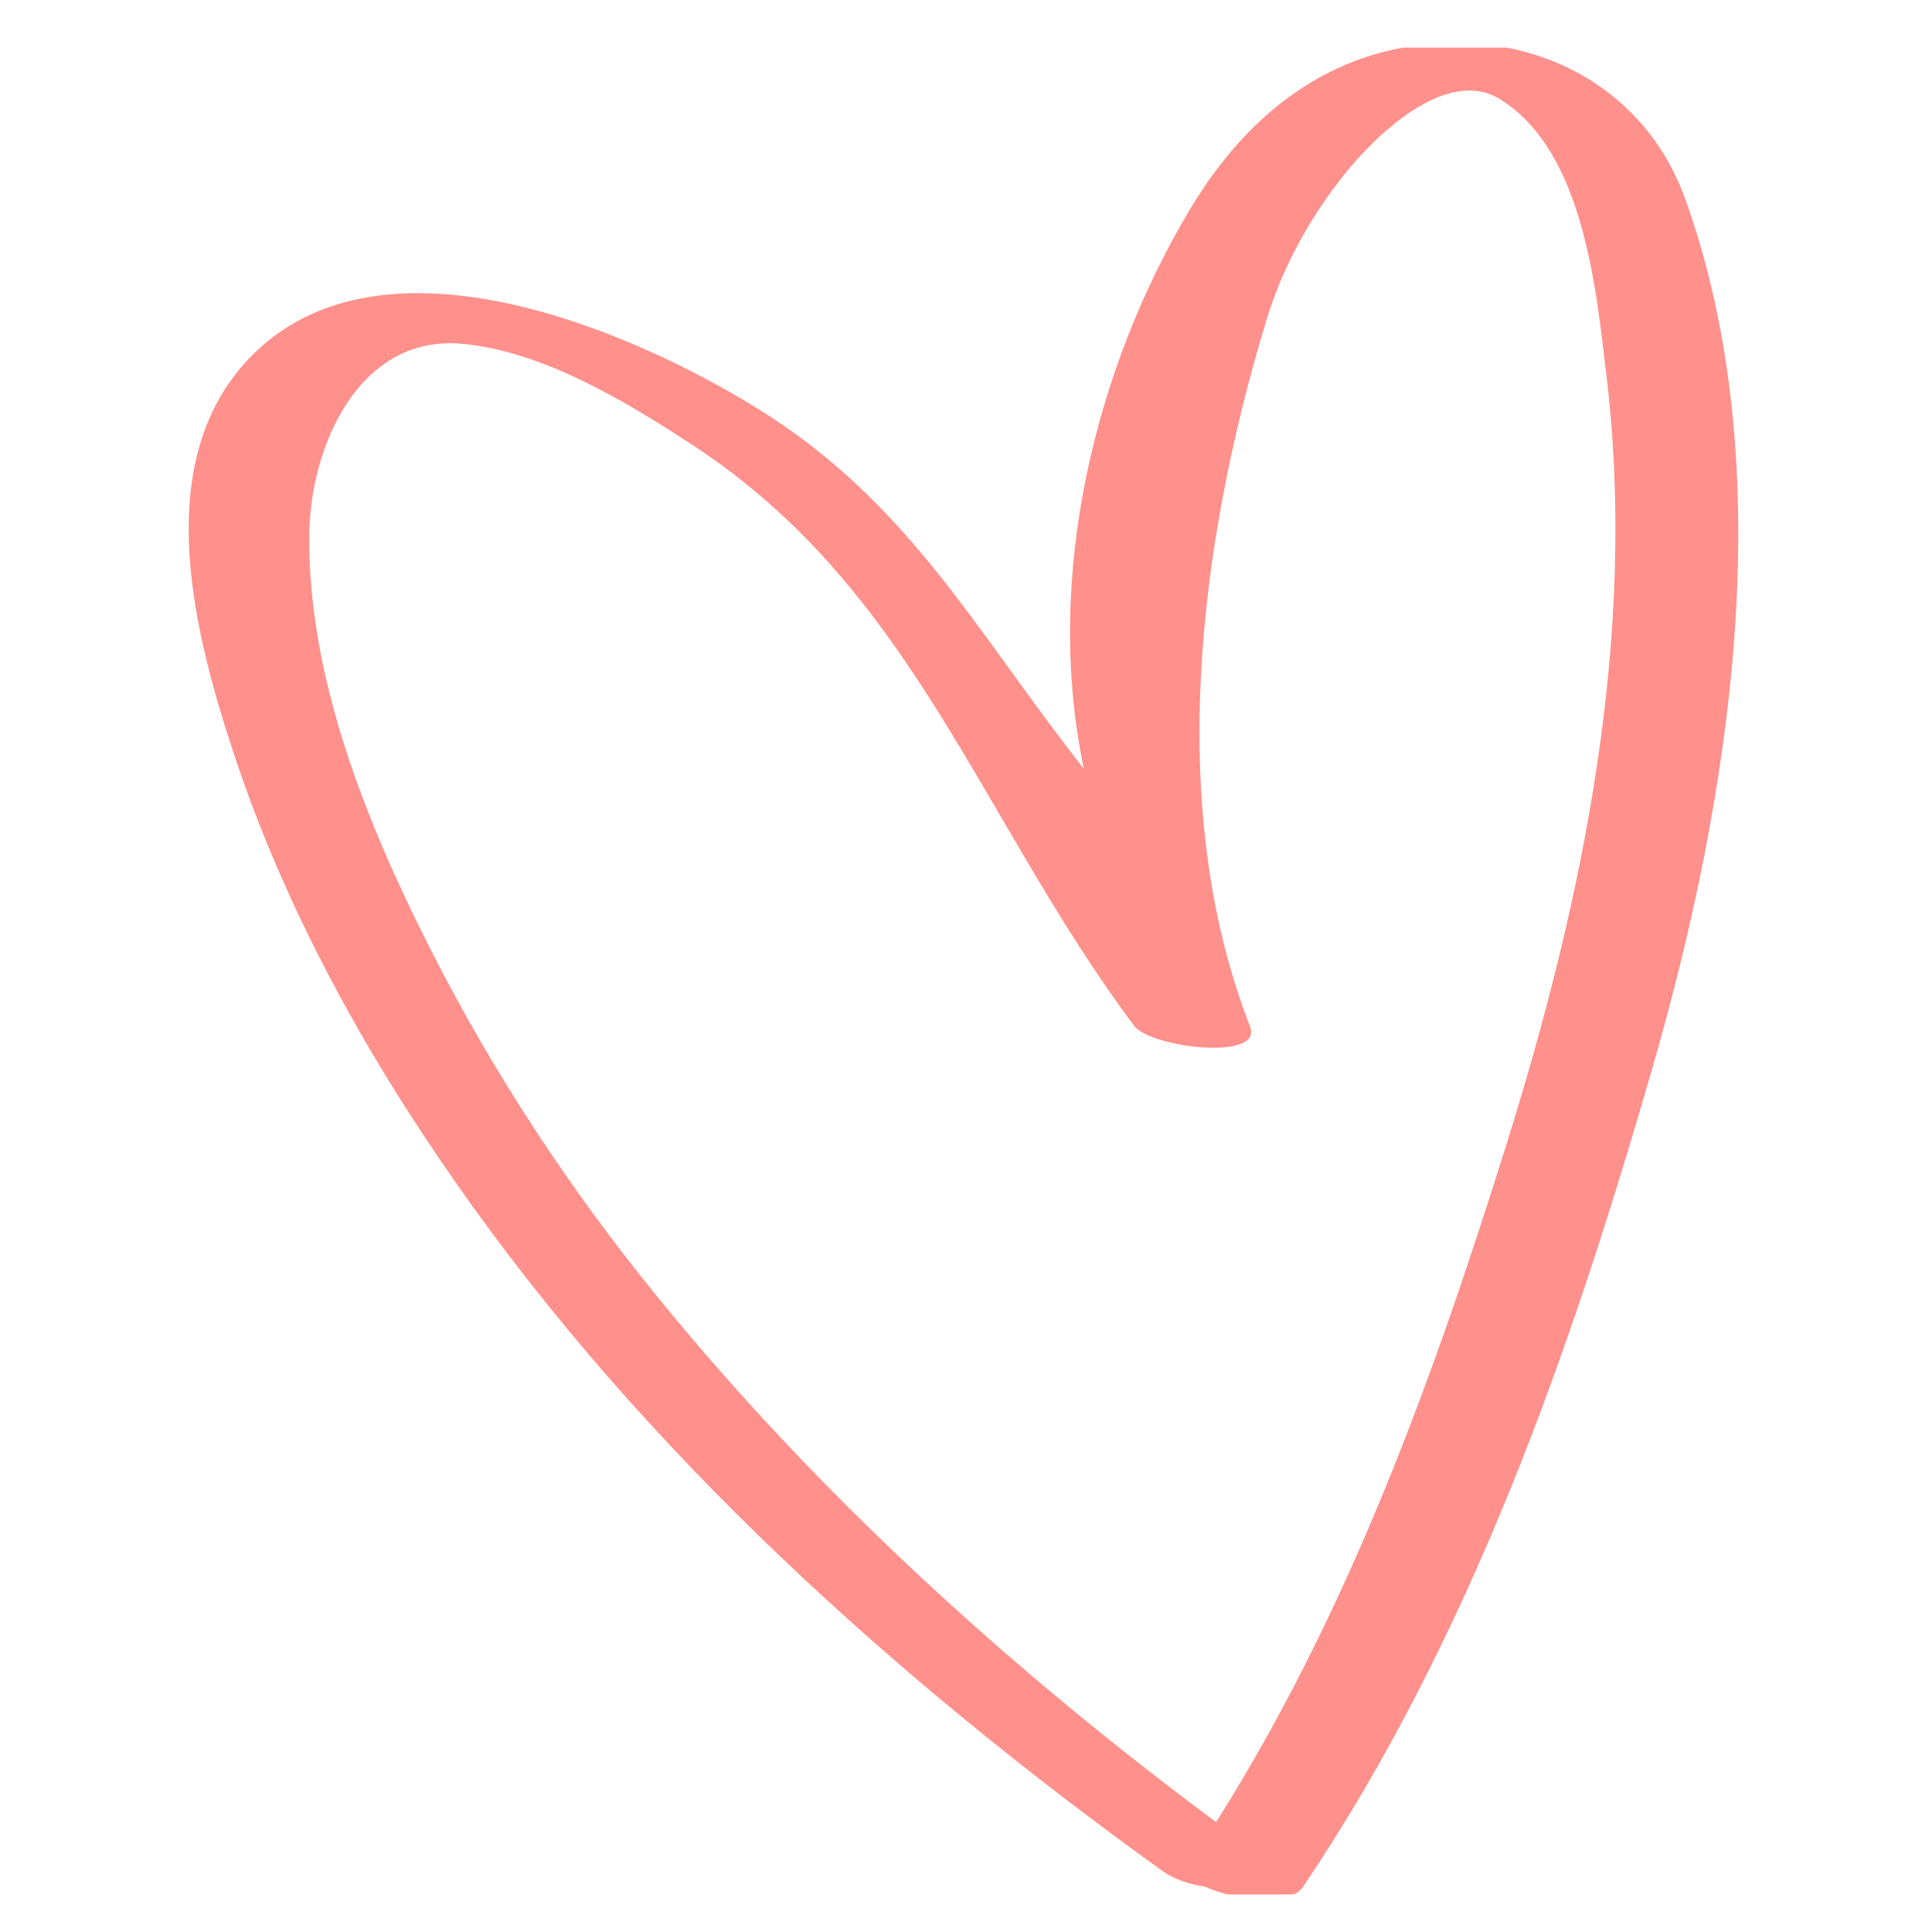 <svg xmlns="http://www.w3.org/2000/svg" version="1.1" xmlns:xlink="http://www.w3.org/1999/xlink" xmlns:svgjs="http://svgjs.dev/svgjs" width="128" height="128" viewBox="0 0 128 128"><g transform="matrix(0.805,0,0,0.805,12.312,3.153)"><svg viewBox="0 0 80 95" data-background-color="#ffffff" preserveAspectRatio="xMidYMid meet" height="152" width="128" xmlns="http://www.w3.org/2000/svg" xmlns:xlink="http://www.w3.org/1999/xlink"><g id="tight-bounds" transform="matrix(1,0,0,1,0.146,-0.24)"><svg viewBox="0 0 79.708 95.481" height="95.481" width="79.708"><g><svg viewBox="0 0 79.708 95.481" height="95.481" width="79.708"><g><svg viewBox="0 0 79.708 95.481" height="95.481" width="79.708"><g id="textblocktransform"><svg viewBox="0 0 79.708 95.481" height="95.481" width="79.708" id="textblock"><g><svg viewBox="0 0 79.708 95.481" height="95.481" width="79.708"><g><svg viewBox="0 0 79.708 95.481" height="95.481" width="79.708"><g><svg xmlns="http://www.w3.org/2000/svg" xmlns:xlink="http://www.w3.org/1999/xlink" version="1.1" x="0" y="0" viewBox="14.703 10.1 66.39 79.527" enable-background="new 0 0 100 100" xml:space="preserve" height="95.481" width="79.708" class="icon-icon-0" data-fill-palette-color="accent" id="icon-0"><path d="M78.818 16.776c-1.501-4.175-5.311-6.641-9.713-6.676-5.136-0.041-8.937 2.834-11.508 7.137-4.064 6.807-6.26 15.722-4.545 23.956C48.39 35.271 45.57 29.766 39.021 25.73c-5.712-3.52-16.655-8.084-22.064-1.742-3.833 4.496-1.965 11.581-0.325 16.546 2.183 6.612 5.546 12.718 9.523 18.409 8.074 11.556 18.859 21.265 30.249 29.464 0.521 0.375 1.175 0.587 1.845 0.686 1.249 0.59 3.656 0.813 4.188 0.024 7.159-10.618 11.478-22.959 15.002-35.188C80.759 42.403 82.99 28.387 78.818 16.776zM71.156 57.308c-3.154 10.071-6.777 20.074-12.436 29.02-8.823-6.564-17.029-14.018-23.975-22.556-3.777-4.643-7.072-9.668-9.767-15.011-2.701-5.351-5.175-11.534-5.109-17.6 0.041-3.782 2.139-8.597 6.585-8.168 3.452 0.333 6.97 2.464 9.813 4.318 9.48 6.178 12.305 16.003 18.941 24.899 0.7 0.938 5.546 1.52 4.968 0.033-3.604-9.259-2.245-20.525 0.683-30.208 0.705-2.326 1.855-4.419 3.366-6.312 1.304-1.638 4.377-4.644 6.677-3.203 3.575 2.237 4.097 8.108 4.542 11.823C76.785 35.452 74.466 46.744 71.156 57.308z" fill="#ff908b" data-fill-palette-color="accent"></path></svg></g></svg></g></svg></g></svg></g></svg></g></svg></g><defs></defs></svg><rect width="79.708" height="95.481" fill="none" stroke="none" visibility="hidden"></rect></g></svg></g></svg>